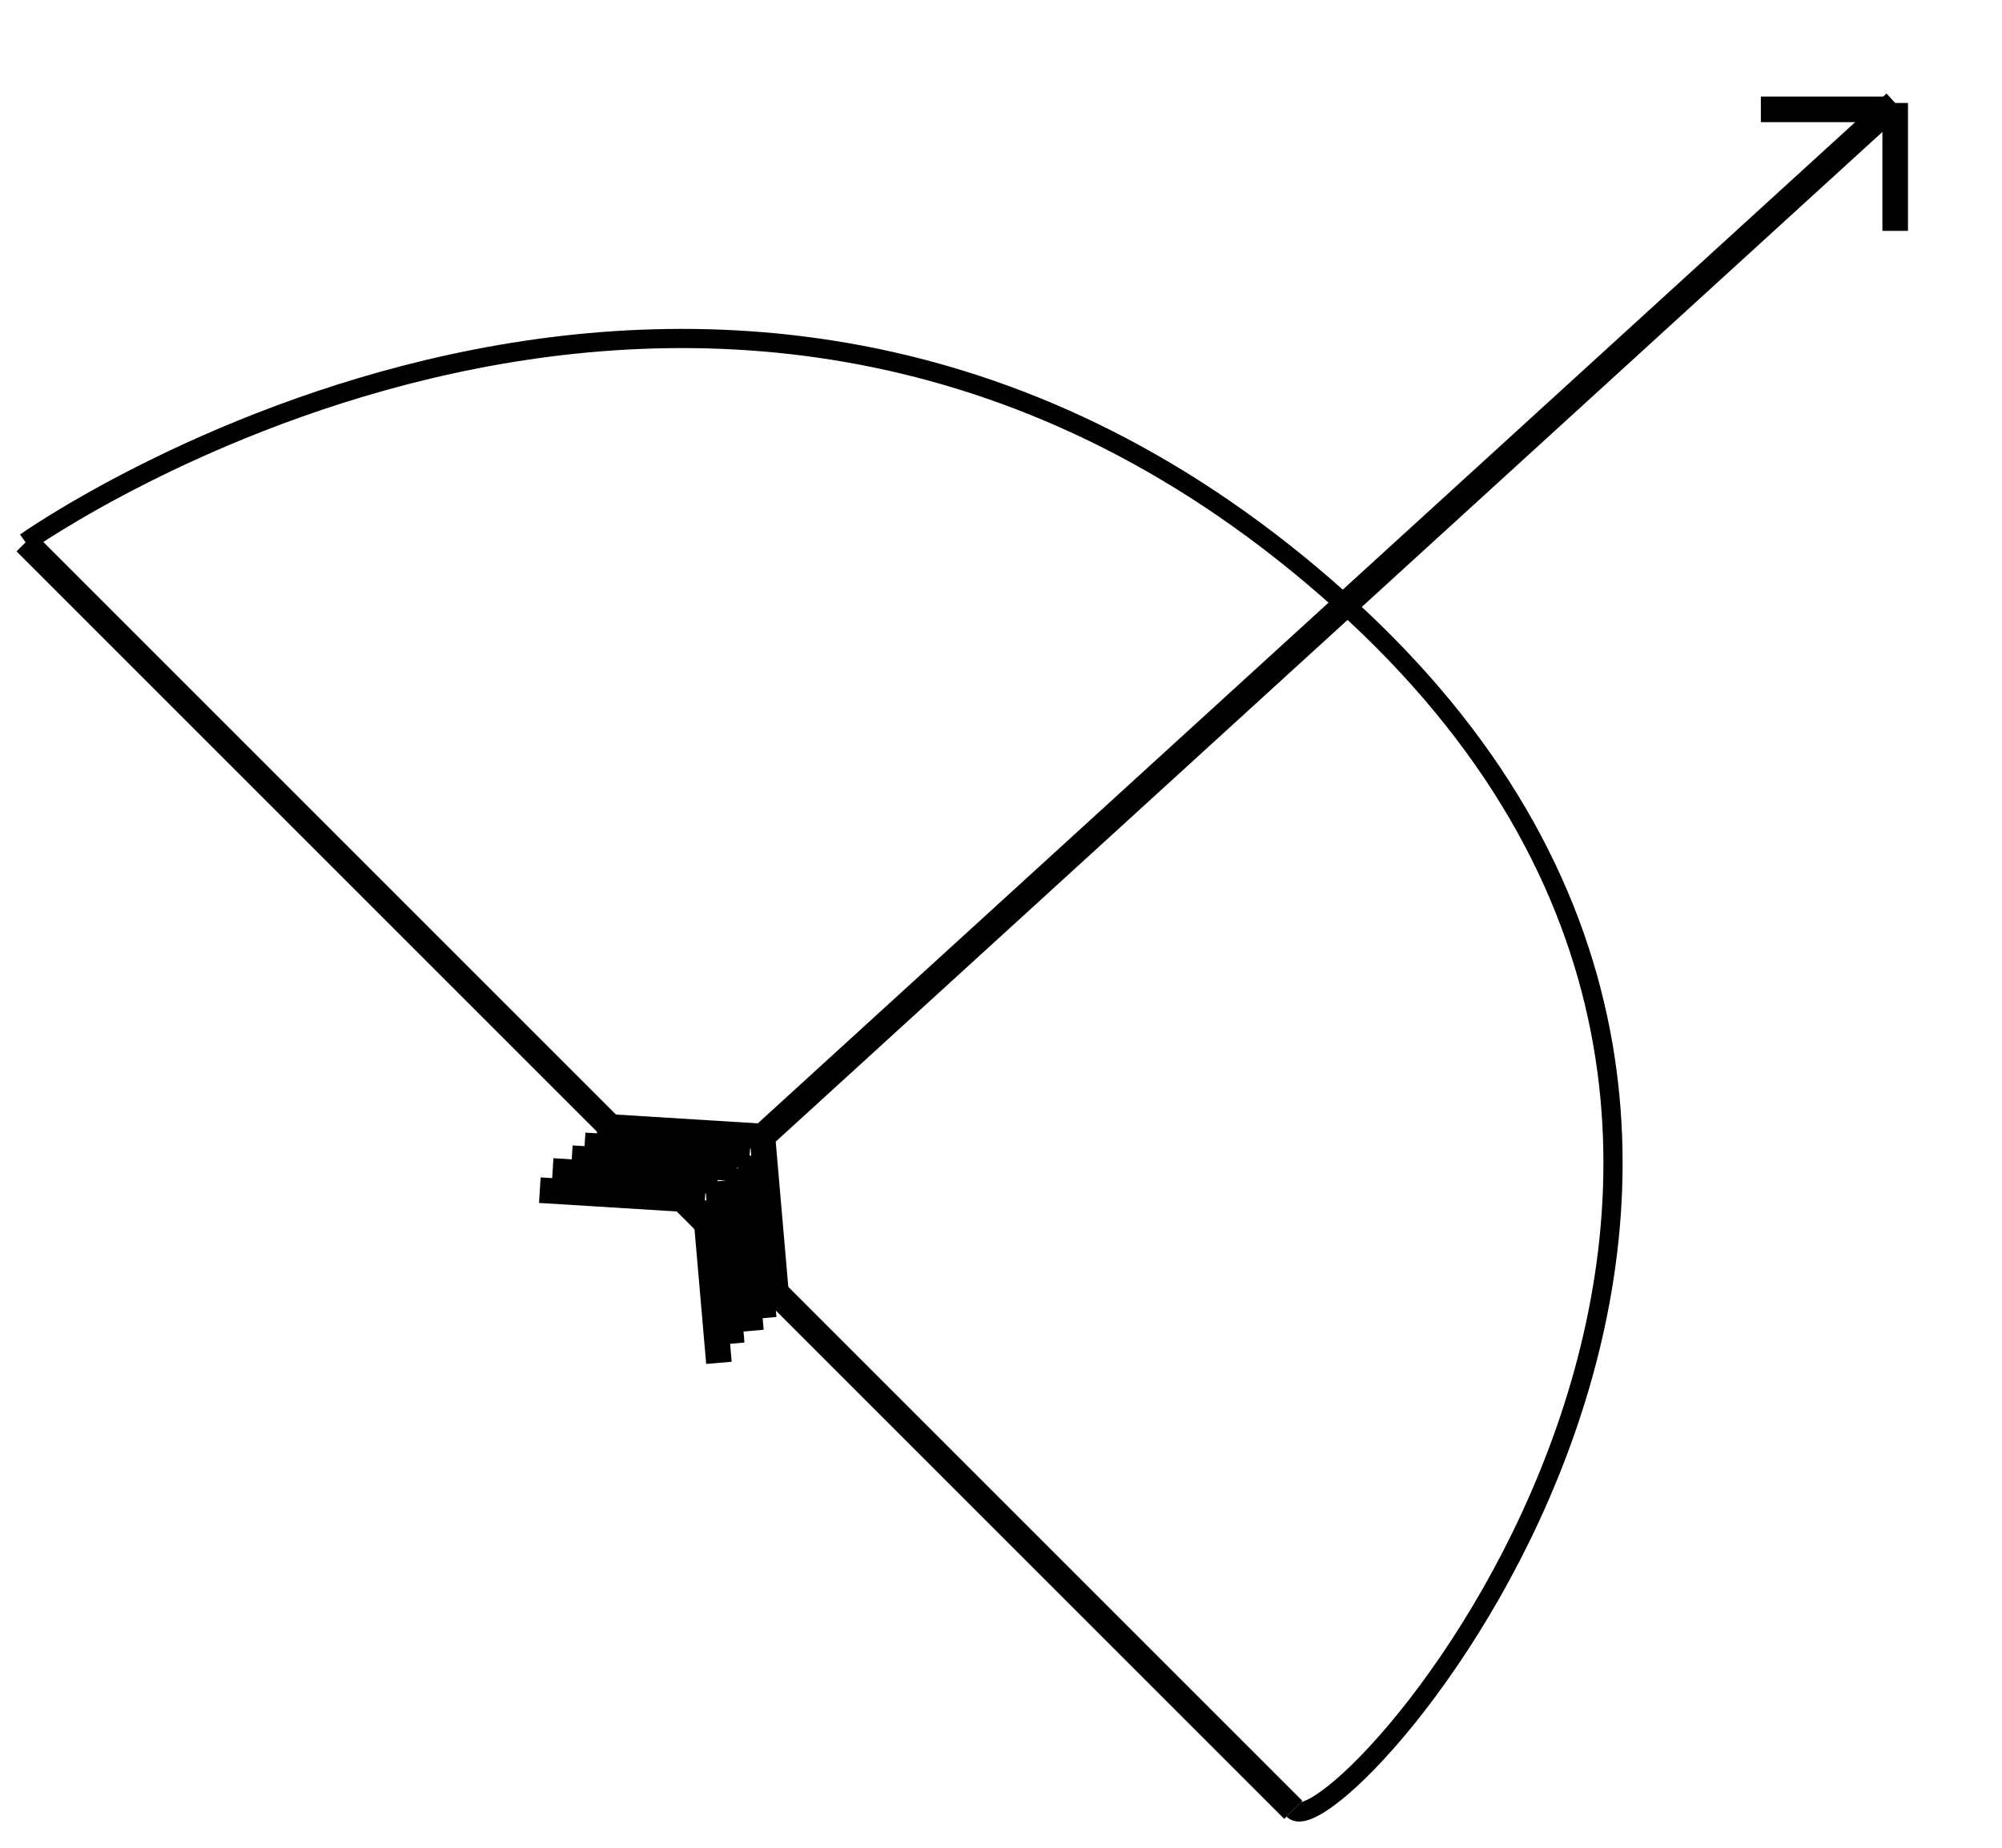 <?xml version="1.0" encoding="utf-8"?>
<!-- Generator: Adobe Illustrator 21.0.0, SVG Export Plug-In . SVG Version: 6.00 Build 0)  -->
<svg version="1.1" id="main" xmlns="http://www.w3.org/2000/svg" xmlns:xlink="http://www.w3.org/1999/xlink" x="0px" y="0px"
	 viewBox="0 0 313 289" style="enable-background:new 0 0 313 289;" xml:space="preserve">
<style type="text/css">
	.st0{fill:none;stroke:#000000;stroke-width:4;stroke-miterlimit:10;}
	.st1{fill:none;stroke:#000000;stroke-width:3;stroke-miterlimit:10;}

	#main.animate #arrow{
		animation-name: flyes;
		animation-duration: 1s;
		animation-timing-function: cubic-bezier(.60, 0, .52, 1);
		animation-fill-mode: forwards;
	}

	@keyframes flyes{
		0%{
			transform: translate(0,0);
		}
		50%{
			transform: translate(-60px,60px);
		}
		90%{
			transform: translate(300px,-300px);
		}
		100%{
			transform: translate(300px,-300px);
		}
	}
</style>
<defs>
	
	<script  type="text/javascript">window.onload = function(){
			var main = document.getElementById(&apos;main&apos;);

			var arrow = document.getElementById(&apos;arrow&apos;);

			main.addEventListener(&apos;click&apos;, function(){
				this.classList.add(&apos;animate&apos;);
			});

			main.addEventListener("mouseleave", function(){
				setTimeout(function(){
					main.classList.remove('animate');
				},1000);
			})
		}
		</script>
</defs>
<g id="arrow">
	<line id="palka" class="st0" x1="119.2" y1="177.7" x2="296.3" y2="16.1"/>
	<line id="line2" class="st0" x1="296.3" y1="16.1" x2="296.3" y2="36.1"/>
	<line id="line1" class="st0" x1="295.3" y1="17.1" x2="275.3" y2="17.1"/>
	<g id="pero5">
		<line class="st0" x1="93.4" y1="176.1" x2="119.2" y2="177.7"/>
		<line class="st0" x1="121.4" y1="203.1" x2="119.2" y2="177.7"/>
	</g>
	<g id="pero4">
		<line class="st0" x1="91.4" y1="179.1" x2="117.2" y2="180.7"/>
		<line class="st0" x1="119.4" y1="206.1" x2="117.2" y2="180.7"/>
	</g>
	<g id="pero3">
		<line class="st0" x1="89.4" y1="181.1" x2="115.2" y2="182.7"/>
		<line class="st0" x1="117.4" y1="208.1" x2="115.2" y2="182.7"/>
	</g>
	<g id="pero2">
		<line class="st0" x1="86.4" y1="183.1" x2="112.2" y2="184.7"/>
		<line class="st0" x1="114.4" y1="210.1" x2="112.2" y2="184.7"/>
	</g>
	<g id="pero1">
		<line class="st0" x1="84.4" y1="186.1" x2="110.2" y2="187.7"/>
		<line class="st0" x1="112.4" y1="213.1" x2="110.2" y2="187.7"/>
	</g>
</g>
<path id="duga" class="st1" d="M4,84.8c0,0,109.3-77.5,205.7,9.2s-0.4,196.1-7.5,189"/>
<line id="tetiva" class="st0" x1="4" y1="84.8" x2="202.2" y2="283"/>
</svg>
